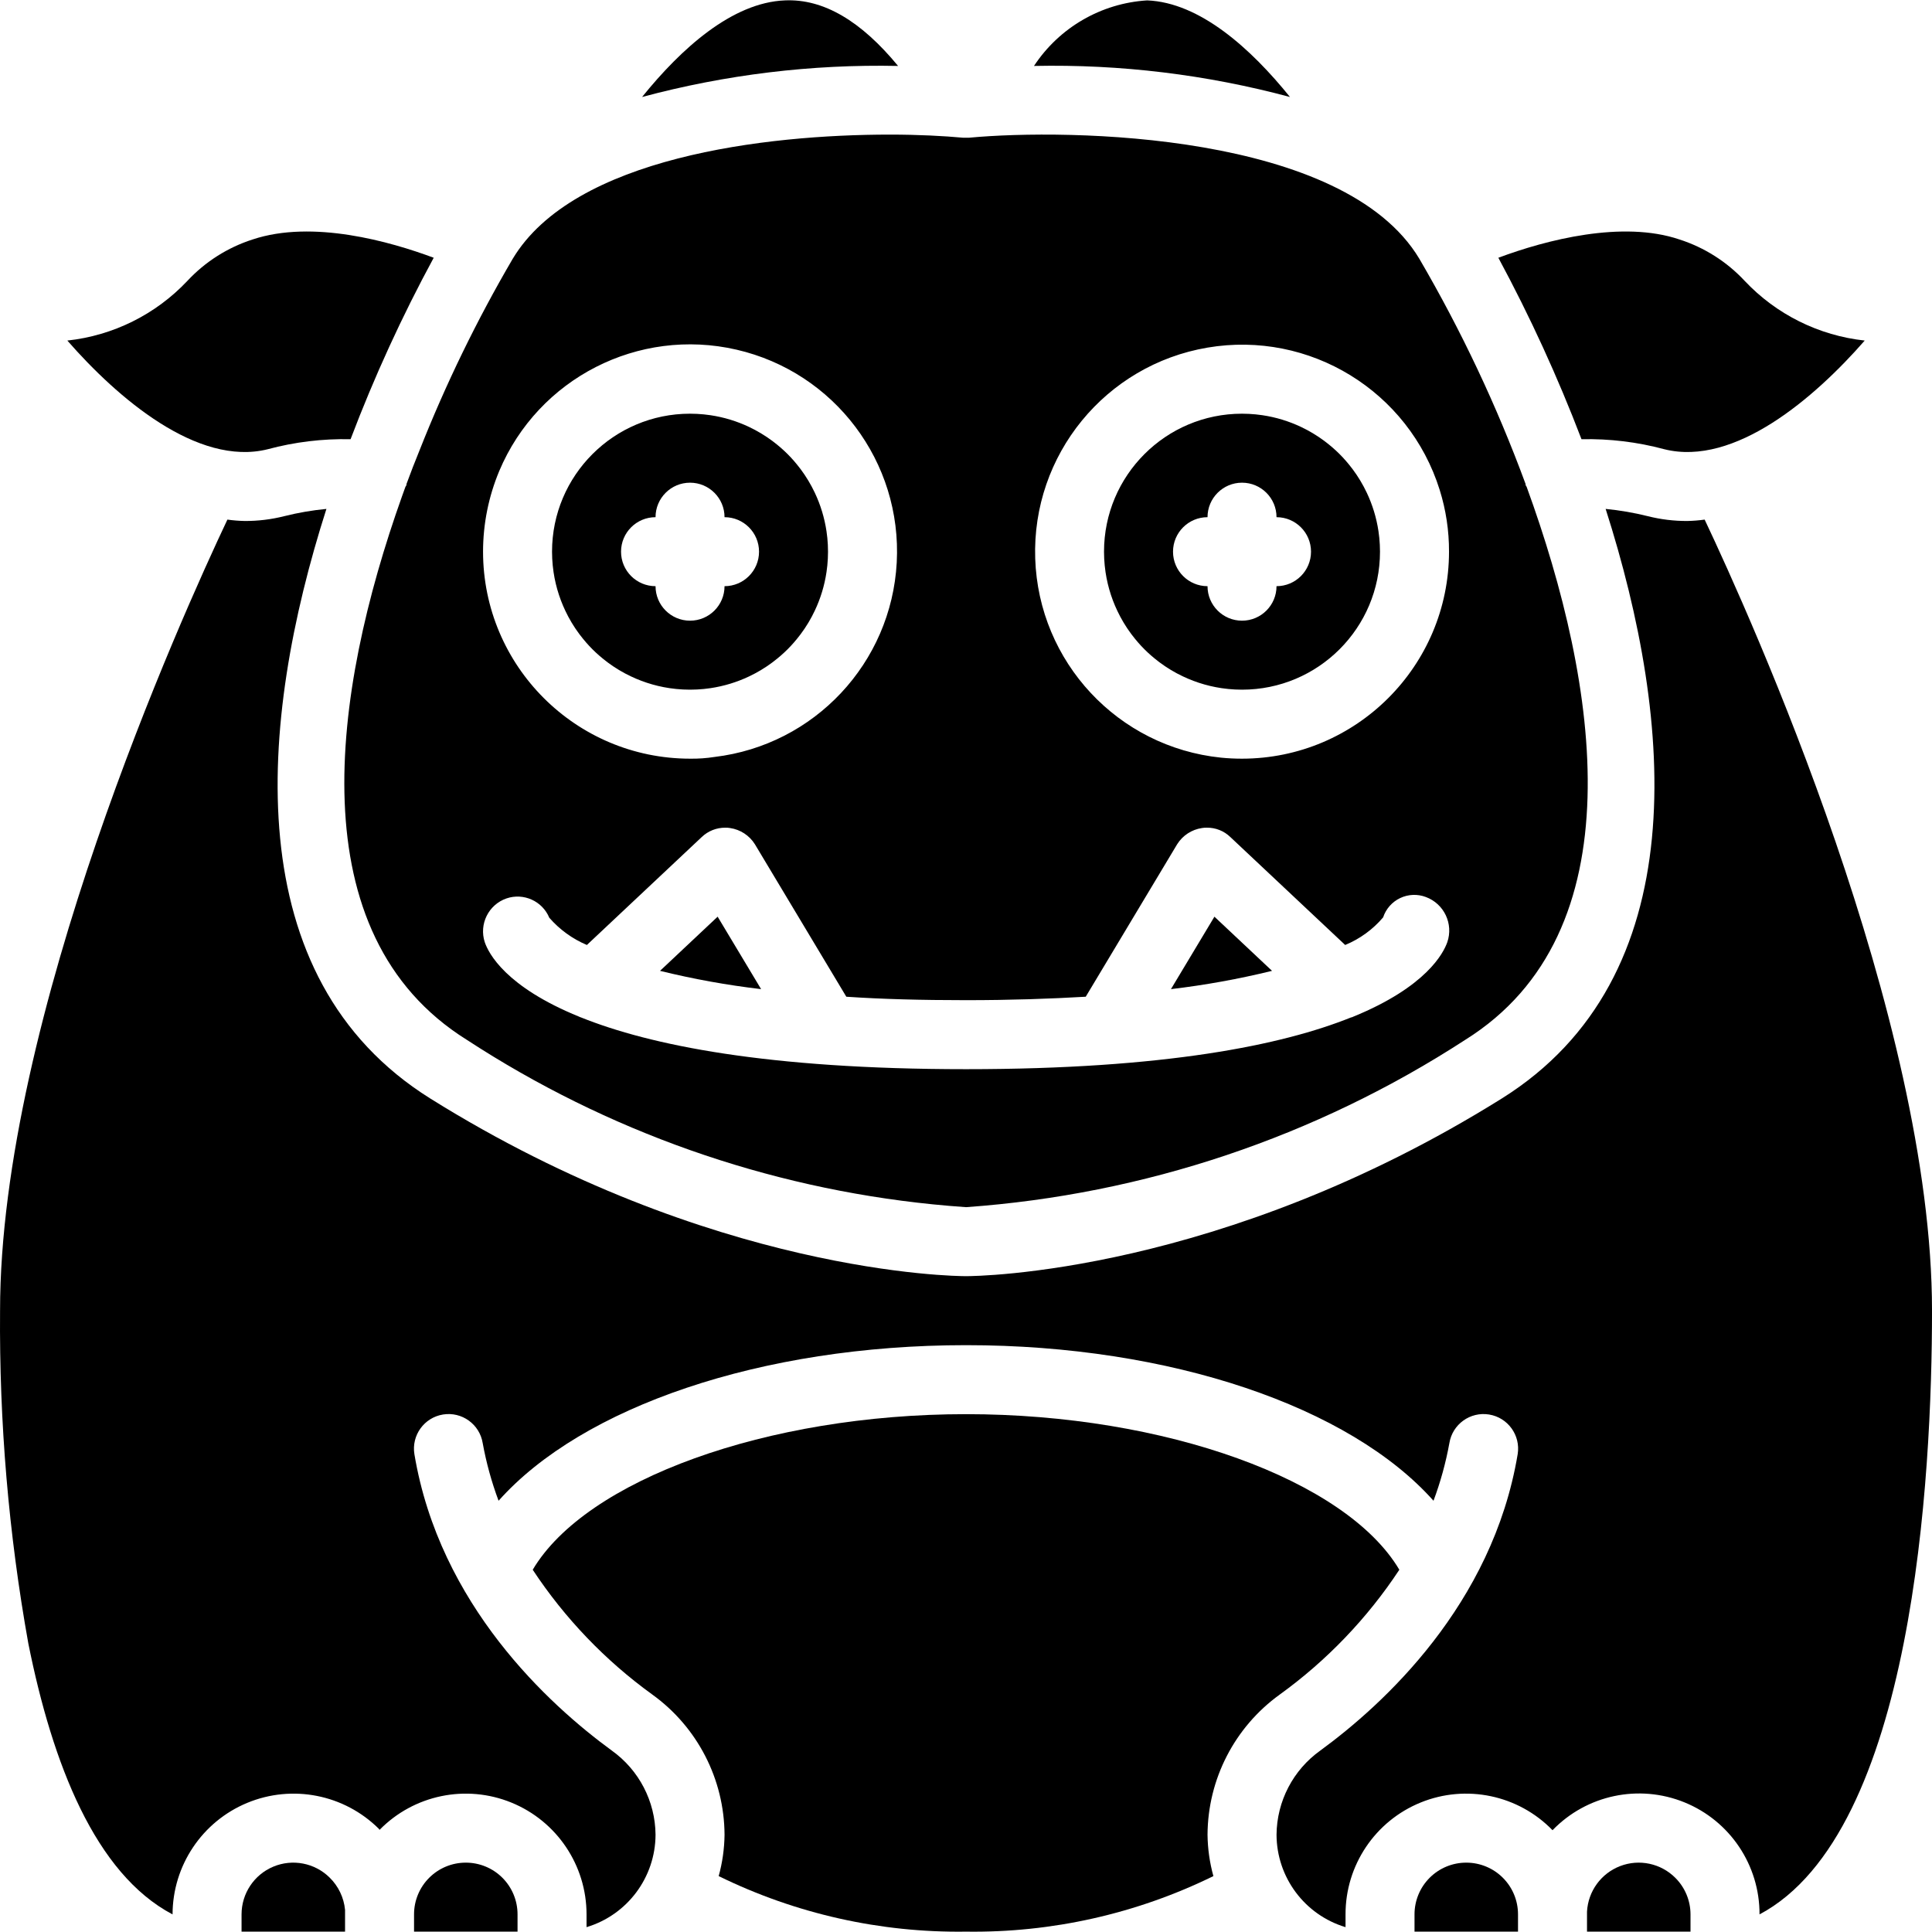 <?xml version="1.0" encoding="iso-8859-1"?>
<!-- Generator: Adobe Illustrator 19.0.0, SVG Export Plug-In . SVG Version: 6.00 Build 0)  -->
<svg version="1.1" id="Capa_1" xmlns="http://www.w3.org/2000/svg" xmlns:xlink="http://www.w3.org/1999/xlink" x="0px" y="0px"
	 viewBox="0 0 512.016 512.016" style="enable-background:new 0 0 512.016 512.016;" xml:space="preserve">
<g>
	<g>
		<g>
			<path d="M174.918,257.293c8.82,2.169,17.767,3.787,26.789,4.846l-11.52-19.2L174.918,257.293z"/>
			<path d="M321.844,242.939l-11.52,19.2c9.02-1.067,17.966-2.685,26.789-4.846L321.844,242.939z"/>
			<path d="M238.004,17.476C228.221,5.59,218.256-0.353,208.016,0.104c-13.989,0.549-27.52,12.8-37.851,25.6
				C192.275,19.768,215.116,16.997,238.004,17.476z"/>
			<path d="M292.711,149.098c0.02,0.251,0.032,0.503,0.057,0.752c0.053,0.535,0.122,1.065,0.197,1.592
				c0.008,0.059,0.014,0.118,0.022,0.176c0.616,4.153,1.933,8.075,3.822,11.649c0.034,0.064,0.064,0.128,0.098,0.192
				c0.214,0.4,0.44,0.792,0.669,1.183c0.078,0.133,0.151,0.269,0.231,0.402c0.186,0.31,0.383,0.612,0.578,0.915
				c0.133,0.207,0.261,0.416,0.398,0.62c0.143,0.212,0.294,0.418,0.441,0.627c0.201,0.286,0.399,0.574,0.608,0.855
				c0.074,0.099,0.153,0.194,0.228,0.292c0.99,1.301,2.065,2.547,3.235,3.716c1.164,1.164,2.405,2.235,3.7,3.222
				c0.104,0.08,0.205,0.163,0.31,0.242c0.278,0.207,0.563,0.403,0.847,0.602c0.211,0.148,0.419,0.301,0.633,0.445
				c0.203,0.136,0.411,0.264,0.617,0.396c0.305,0.196,0.609,0.394,0.919,0.581c0.131,0.079,0.265,0.151,0.397,0.228
				c0.392,0.229,0.786,0.456,1.187,0.671c0.063,0.034,0.127,0.064,0.19,0.097c3.575,1.889,7.497,3.207,11.65,3.823
				c0.058,0.009,0.118,0.014,0.176,0.022c0.528,0.076,1.058,0.145,1.592,0.197c0.246,0.025,0.493,0.037,0.74,0.056
				c0.354,0.028,0.705,0.061,1.062,0.079c0.612,0.031,1.226,0.047,1.842,0.047c20.198,0,36.571-16.374,36.571-36.571
				c0-0.616-0.016-1.231-0.047-1.843c-0.017-0.352-0.05-0.699-0.078-1.048c-0.02-0.251-0.032-0.503-0.057-0.752
				c-0.052-0.528-0.12-1.051-0.195-1.572c-0.009-0.066-0.015-0.132-0.025-0.198c-0.534-3.601-1.595-7.028-3.098-10.206
				c-0.002-0.003-0.003-0.007-0.005-0.01c-0.227-0.48-0.467-0.953-0.715-1.422c-0.035-0.067-0.068-0.136-0.104-0.203
				c-0.212-0.396-0.436-0.784-0.662-1.17c-0.08-0.138-0.156-0.277-0.238-0.414c-0.183-0.305-0.377-0.602-0.569-0.9
				c-0.136-0.212-0.267-0.427-0.408-0.636c-0.138-0.205-0.284-0.405-0.427-0.607c-0.205-0.293-0.408-0.588-0.622-0.875
				c-0.068-0.091-0.14-0.177-0.208-0.267c-0.995-1.31-2.076-2.563-3.252-3.739c-1.175-1.175-2.426-2.254-3.733-3.248
				c-0.092-0.07-0.181-0.144-0.273-0.213c-0.287-0.214-0.581-0.416-0.874-0.621c-0.203-0.142-0.402-0.289-0.607-0.427
				c-0.21-0.141-0.425-0.272-0.637-0.409c-0.298-0.192-0.595-0.385-0.899-0.568c-0.137-0.082-0.277-0.158-0.415-0.239
				c-0.386-0.226-0.774-0.449-1.169-0.661c-0.068-0.036-0.137-0.069-0.205-0.105c-0.468-0.247-0.94-0.486-1.419-0.713
				c-0.003-0.002-0.006-0.003-0.01-0.004c-3.178-1.504-6.606-2.564-10.207-3.098c-0.066-0.01-0.132-0.016-0.198-0.025
				c-0.521-0.074-1.044-0.143-1.572-0.195c-0.25-0.025-0.502-0.037-0.752-0.057c-0.349-0.027-0.696-0.06-1.048-0.078
				c-0.612-0.031-1.227-0.047-1.843-0.047c-20.198,0-36.571,16.374-36.571,36.571c0,0.616,0.016,1.231,0.047,1.843
				C292.651,148.402,292.684,148.749,292.711,149.098z M320.016,137.064c0-5.049,4.093-9.143,9.143-9.143s9.143,4.093,9.143,9.143
				c5.049,0,9.143,4.093,9.143,9.143c0,5.049-4.093,9.143-9.143,9.143c0,5.049-4.093,9.143-9.143,9.143s-9.143-4.093-9.143-9.143
				c-5.049,0-9.143-4.093-9.143-9.143C310.873,141.158,314.966,137.064,320.016,137.064z"/>
			<path d="M441.067,119.053c18.651,4.663,39.863-13.623,53.12-28.8c-12.151-1.313-23.435-6.922-31.817-15.817
				c-4.728-5.074-10.677-8.851-17.28-10.971c-15.086-5.12-35.291,0.091-48,4.846c8.375,15.538,15.736,31.602,22.034,48.091
				C426.527,116.237,433.916,117.13,441.067,119.053z"/>
			<path d="M341.867,25.704c-10.331-12.8-23.863-25.051-37.851-25.6c-12.173,0.749-23.283,7.185-29.989,17.371
				C296.916,16.997,319.757,19.768,341.867,25.704z"/>
			<path d="M70.964,119.053c7.151-1.923,14.54-2.815,21.943-2.651c6.26-16.505,13.622-32.572,22.034-48.091
				c-11.52-4.297-32.091-10.149-48-4.846c-6.603,2.12-12.552,5.898-17.28,10.971C41.279,83.33,29.996,88.94,17.844,90.253
				C31.101,105.43,52.313,123.716,70.964,119.053z"/>
			<path d="M429.382,494.542c-5.058,1.936-8.504,6.668-8.795,12.076v5.303h27.429v-4.571c-0.001-3.636-1.449-7.123-4.023-9.691
				C440.165,493.827,434.44,492.606,429.382,494.542z"/>
			<path d="M339.124,449.11c12.491-9.021,23.241-20.236,31.726-33.097c-14.08-23.771-61.989-41.234-114.834-41.234
				s-100.754,17.463-114.834,41.234c8.485,12.862,19.235,24.076,31.726,33.097c11.929,8.614,19.029,22.406,19.109,37.12
				c-0.042,3.709-0.565,7.397-1.554,10.971c20.388,9.998,42.849,15.042,65.554,14.72c22.705,0.322,45.166-4.722,65.554-14.72
				c-0.989-3.575-1.512-7.263-1.554-10.971C320.095,471.516,327.195,457.724,339.124,449.11z"/>
			<path d="M388.587,493.636c-3.639-0.005-7.13,1.438-9.703,4.011c-2.573,2.573-4.016,6.064-4.011,9.703v4.571h27.429v-4.571
				c0.005-3.639-1.438-7.13-4.011-9.703C395.717,495.074,392.226,493.631,388.587,493.636z"/>
			<path d="M451.764,137.704c-1.515,0.213-3.042,0.335-4.571,0.366c-3.545,0.02-7.078-0.41-10.514-1.28
				c-3.666-0.912-7.394-1.554-11.154-1.92c18.103,56.594,23.771,124.16-27.52,156.251c-74.514,46.537-139.246,47.086-141.989,47.086
				c-2.743,0-67.474-0.549-141.989-47.086c-51.291-32.091-45.623-99.657-27.52-156.251c-3.761,0.359-7.49,1-11.154,1.92
				c-3.436,0.87-6.969,1.3-10.514,1.28c-1.53-0.031-3.056-0.153-4.571-0.366C48.107,163.396,0.016,269.91,0.016,347.35
				c-0.239,29.578,2.271,59.115,7.497,88.229c6.4,31.909,17.737,60.983,38.217,71.771c0.027-12.94,7.829-24.596,19.782-29.554
				c11.953-4.957,25.715-2.244,34.892,6.879c0.091,0.091,0.091,0.183,0.183,0.274c9.102-9.284,22.915-12.14,34.952-7.225
				s19.904,16.624,19.905,29.625v3.383c10.824-3.253,18.248-13.201,18.286-24.503c-0.076-8.866-4.393-17.16-11.611-22.309
				c-16.64-12.16-45.623-38.583-52.297-78.537c-0.808-4.999,2.59-9.706,7.589-10.514c4.999-0.808,9.706,2.59,10.514,7.589
				c0.947,5.204,2.354,10.314,4.206,15.269c22.126-24.869,69.577-41.234,123.886-41.234s101.76,16.366,123.886,41.234
				c1.852-4.955,3.259-10.064,4.206-15.269c0.808-4.999,5.515-8.396,10.514-7.589c4.999,0.808,8.396,5.515,7.589,10.514
				c-6.674,39.954-35.657,66.377-52.297,78.537c-7.218,5.149-11.535,13.442-11.611,22.309c0.038,11.302,7.462,21.25,18.286,24.503
				v-3.383c-0.024-13.016,7.851-24.744,19.908-29.647c12.057-4.903,25.883-2,34.949,7.339c9.055-9.369,22.897-12.291,34.967-7.383
				c12.07,4.908,19.943,16.662,19.89,29.691c40.869-21.669,45.714-116.297,45.714-160
				C512.016,269.819,463.924,163.396,451.764,137.704z"/>
			<path d="M72.419,494.703c-5.093,2.137-8.406,7.123-8.403,12.647v4.571h27.429v-5.76c-0.307-3.262-1.766-6.309-4.114-8.594
				C83.391,493.695,77.512,492.566,72.419,494.703z"/>
			<path d="M123.444,493.636c-3.639-0.005-7.13,1.438-9.703,4.011c-2.573,2.573-4.016,6.064-4.011,9.703v4.571h27.429v-4.571
				c0.005-3.639-1.438-7.13-4.011-9.703S127.083,493.631,123.444,493.636z"/>
			<path d="M107.719,128.287v0.274c-0.091,0.183-0.183,0.274-0.274,0.457c-0.3,0.823-0.598,1.649-0.893,2.478
				c-18.608,52.222-27.653,116.092,17.167,144.082c37.113,24.224,79.464,39.155,123.474,43.595c2.934,0.296,5.875,0.545,8.823,0.748
				c47.141-3.345,92.662-18.603,132.297-44.343c45.531-28.434,35.474-93.897,16.274-146.56c-0.091-0.183-0.183-0.274-0.274-0.457
				v-0.274c-7.617-20.688-17.041-40.666-28.16-59.703c-20.023-33.463-92.891-34.56-119.314-32.091h-1.646
				c-5.029-0.457-11.703-0.823-19.383-0.823c-32.823,0-83.749,5.943-99.931,32.914c-9.515,16.257-17.768,33.222-24.686,50.743
				C110.005,122.253,108.816,125.27,107.719,128.287z M320.014,92.122c27.058-4.587,53.343,11.526,61.533,37.719
				c1.656,5.297,2.489,10.816,2.469,16.366c-0.024,30.287-24.57,54.833-54.857,54.857c-1.862,0.002-3.724-0.089-5.577-0.274
				c-27.301-2.802-48.331-25.347-49.232-52.776C273.449,120.584,292.956,96.709,320.014,92.122z M256.016,265.064
				c11.794,0,22.309-0.366,31.726-0.914l24.229-40.411c1.457-2.329,3.864-3.9,6.583-4.297c0.423-0.073,0.851-0.103,1.28-0.091
				c2.317-0.03,4.552,0.857,6.217,2.469l30.446,28.617c3.887-1.602,7.335-4.11,10.057-7.314c0.743-2.252,2.375-4.101,4.516-5.12
				c2.141-1.019,4.606-1.118,6.821-0.274c4.827,1.792,7.343,7.108,5.669,11.977c-1.006,2.834-5.486,11.794-24.96,19.749
				c-0.167,0.102-0.354,0.164-0.549,0.183c-18.194,7.314-49.189,13.714-102.034,13.714s-83.84-6.4-102.034-13.714
				c-0.183-0.091-0.366-0.091-0.457-0.183c-19.566-7.954-24.046-16.823-25.051-19.749c-1.57-4.794,0.993-9.961,5.76-11.611
				c4.537-1.542,9.493,0.697,11.337,5.12c2.729,3.135,6.137,5.605,9.966,7.223l30.446-28.617c1.675-1.597,3.903-2.482,6.217-2.469
				c0.429-0.015,0.858,0.015,1.28,0.091c2.719,0.397,5.126,1.968,6.583,4.297l24.229,40.411
				C233.707,264.79,244.221,265.064,256.016,265.064z M195.185,92.666c25.985,5.987,43.902,29.791,42.466,56.417
				s-21.809,48.366-48.287,51.524c-2.147,0.337-4.319,0.49-6.491,0.457c-30.287-0.024-54.833-24.57-54.857-54.857
				c0.003-7.345,1.463-14.617,4.297-21.394C142.673,100.242,169.2,86.679,195.185,92.666z"/>
			<path d="M146.427,149.111c0.02,0.246,0.032,0.494,0.056,0.74c0.053,0.535,0.122,1.065,0.197,1.592
				c0.008,0.059,0.014,0.118,0.022,0.176c0.616,4.153,1.934,8.076,3.823,11.65c0.033,0.063,0.064,0.127,0.097,0.19
				c0.215,0.401,0.442,0.795,0.671,1.187c0.077,0.132,0.149,0.266,0.228,0.397c0.187,0.311,0.385,0.615,0.581,0.919
				c0.132,0.206,0.259,0.414,0.396,0.617c0.143,0.213,0.295,0.42,0.443,0.63c0.2,0.285,0.397,0.572,0.605,0.851
				c0.076,0.102,0.158,0.2,0.235,0.302c0.989,1.298,2.061,2.541,3.228,3.707c1.164,1.164,2.404,2.234,3.698,3.221
				c0.105,0.08,0.206,0.164,0.312,0.243c0.278,0.207,0.563,0.403,0.847,0.602c0.211,0.148,0.419,0.301,0.633,0.445
				c0.203,0.136,0.411,0.264,0.617,0.396c0.305,0.196,0.609,0.394,0.919,0.581c0.131,0.079,0.265,0.151,0.397,0.228
				c0.392,0.229,0.786,0.456,1.187,0.671c0.063,0.034,0.127,0.064,0.19,0.097c3.575,1.889,7.497,3.207,11.65,3.823
				c0.058,0.009,0.118,0.014,0.176,0.022c0.528,0.076,1.058,0.145,1.592,0.197c0.246,0.025,0.493,0.037,0.74,0.056
				c0.354,0.028,0.705,0.061,1.062,0.079c0.612,0.031,1.226,0.047,1.842,0.047c0.616,0,1.231-0.016,1.843-0.047
				c0.352-0.017,0.699-0.05,1.048-0.078c0.251-0.02,0.503-0.032,0.752-0.057c0.535-0.053,1.065-0.122,1.592-0.197
				c0.059-0.008,0.118-0.014,0.176-0.022c3.604-0.535,7.034-1.596,10.215-3.102c0.001,0,0.001-0.001,0.002-0.001
				c0.481-0.228,0.955-0.468,1.424-0.716c0.067-0.035,0.135-0.067,0.201-0.103c0.395-0.212,0.783-0.435,1.17-0.661
				c0.138-0.08,0.278-0.156,0.415-0.239c0.305-0.184,0.602-0.377,0.901-0.57c0.212-0.136,0.426-0.267,0.635-0.407
				c0.206-0.139,0.406-0.286,0.61-0.429c0.292-0.204,0.585-0.406,0.871-0.62c0.094-0.07,0.184-0.145,0.277-0.216
				c1.307-0.993,2.557-2.072,3.73-3.245c1.176-1.176,2.257-2.429,3.252-3.739c0.068-0.09,0.141-0.177,0.208-0.267
				c0.215-0.289,0.419-0.585,0.625-0.879c0.141-0.201,0.286-0.398,0.423-0.601c0.141-0.211,0.274-0.427,0.411-0.641
				c0.191-0.297,0.384-0.593,0.567-0.896c0.082-0.137,0.159-0.278,0.239-0.416c0.225-0.386,0.449-0.773,0.66-1.168
				c0.037-0.069,0.07-0.14,0.107-0.209c0.246-0.467,0.485-0.938,0.712-1.417c0.002-0.003,0.003-0.006,0.004-0.01
				c1.504-3.178,2.564-6.606,3.098-10.207c0.01-0.066,0.016-0.132,0.025-0.198c0.074-0.521,0.143-1.044,0.195-1.572
				c0.025-0.25,0.037-0.502,0.057-0.752c0.027-0.349,0.06-0.696,0.078-1.048c0.031-0.612,0.047-1.227,0.047-1.843
				c0-0.616-0.016-1.231-0.047-1.843c-0.017-0.352-0.05-0.699-0.078-1.048c-0.02-0.251-0.032-0.503-0.057-0.752
				c-0.052-0.528-0.12-1.051-0.195-1.572c-0.009-0.066-0.015-0.132-0.025-0.198c-0.534-3.601-1.595-7.028-3.098-10.206
				c-0.002-0.003-0.003-0.007-0.005-0.01c-0.227-0.479-0.466-0.95-0.712-1.417c-0.036-0.069-0.07-0.14-0.107-0.208
				c-0.212-0.395-0.435-0.782-0.66-1.167c-0.081-0.138-0.157-0.279-0.239-0.416c-0.183-0.303-0.376-0.599-0.567-0.897
				c-0.137-0.213-0.269-0.429-0.41-0.64c-0.137-0.204-0.282-0.401-0.423-0.602c-0.206-0.295-0.41-0.591-0.625-0.879
				c-0.068-0.091-0.14-0.177-0.208-0.267c-0.995-1.31-2.076-2.563-3.252-3.739s-2.429-2.257-3.739-3.252
				c-0.09-0.068-0.177-0.141-0.267-0.208c-0.289-0.215-0.585-0.419-0.879-0.625c-0.201-0.141-0.398-0.286-0.602-0.423
				c-0.211-0.141-0.427-0.274-0.64-0.41c-0.297-0.191-0.594-0.384-0.897-0.567c-0.137-0.083-0.278-0.159-0.416-0.239
				c-0.386-0.225-0.773-0.448-1.167-0.66c-0.069-0.037-0.139-0.07-0.208-0.107c-0.467-0.247-0.938-0.485-1.417-0.712
				c-0.003-0.002-0.007-0.003-0.01-0.005c-3.178-1.504-6.606-2.564-10.207-3.098c-0.065-0.01-0.13-0.015-0.195-0.025
				c-0.522-0.075-1.046-0.143-1.574-0.195c-0.25-0.025-0.502-0.037-0.752-0.057c-0.349-0.027-0.696-0.06-1.048-0.078
				c-0.612-0.031-1.227-0.047-1.843-0.047c-20.198,0-36.571,16.374-36.571,36.571c0,0.616,0.016,1.23,0.047,1.842
				C146.366,148.405,146.399,148.757,146.427,149.111z M173.73,137.064c0-5.049,4.093-9.143,9.143-9.143
				c5.049,0,9.143,4.093,9.143,9.143c5.049,0,9.143,4.093,9.143,9.143c0,5.049-4.093,9.143-9.143,9.143
				c0,5.049-4.093,9.143-9.143,9.143c-5.049,0-9.143-4.093-9.143-9.143c-5.049,0-9.143-4.093-9.143-9.143
				C164.587,141.158,168.68,137.064,173.73,137.064z"/>
		</g>
	</g>
</g>
<g>
</g>
<g>
</g>
<g>
</g>
<g>
</g>
<g>
</g>
<g>
</g>
<g>
</g>
<g>
</g>
<g>
</g>
<g>
</g>
<g>
</g>
<g>
</g>
<g>
</g>
<g>
</g>
<g>
</g>
</svg>
